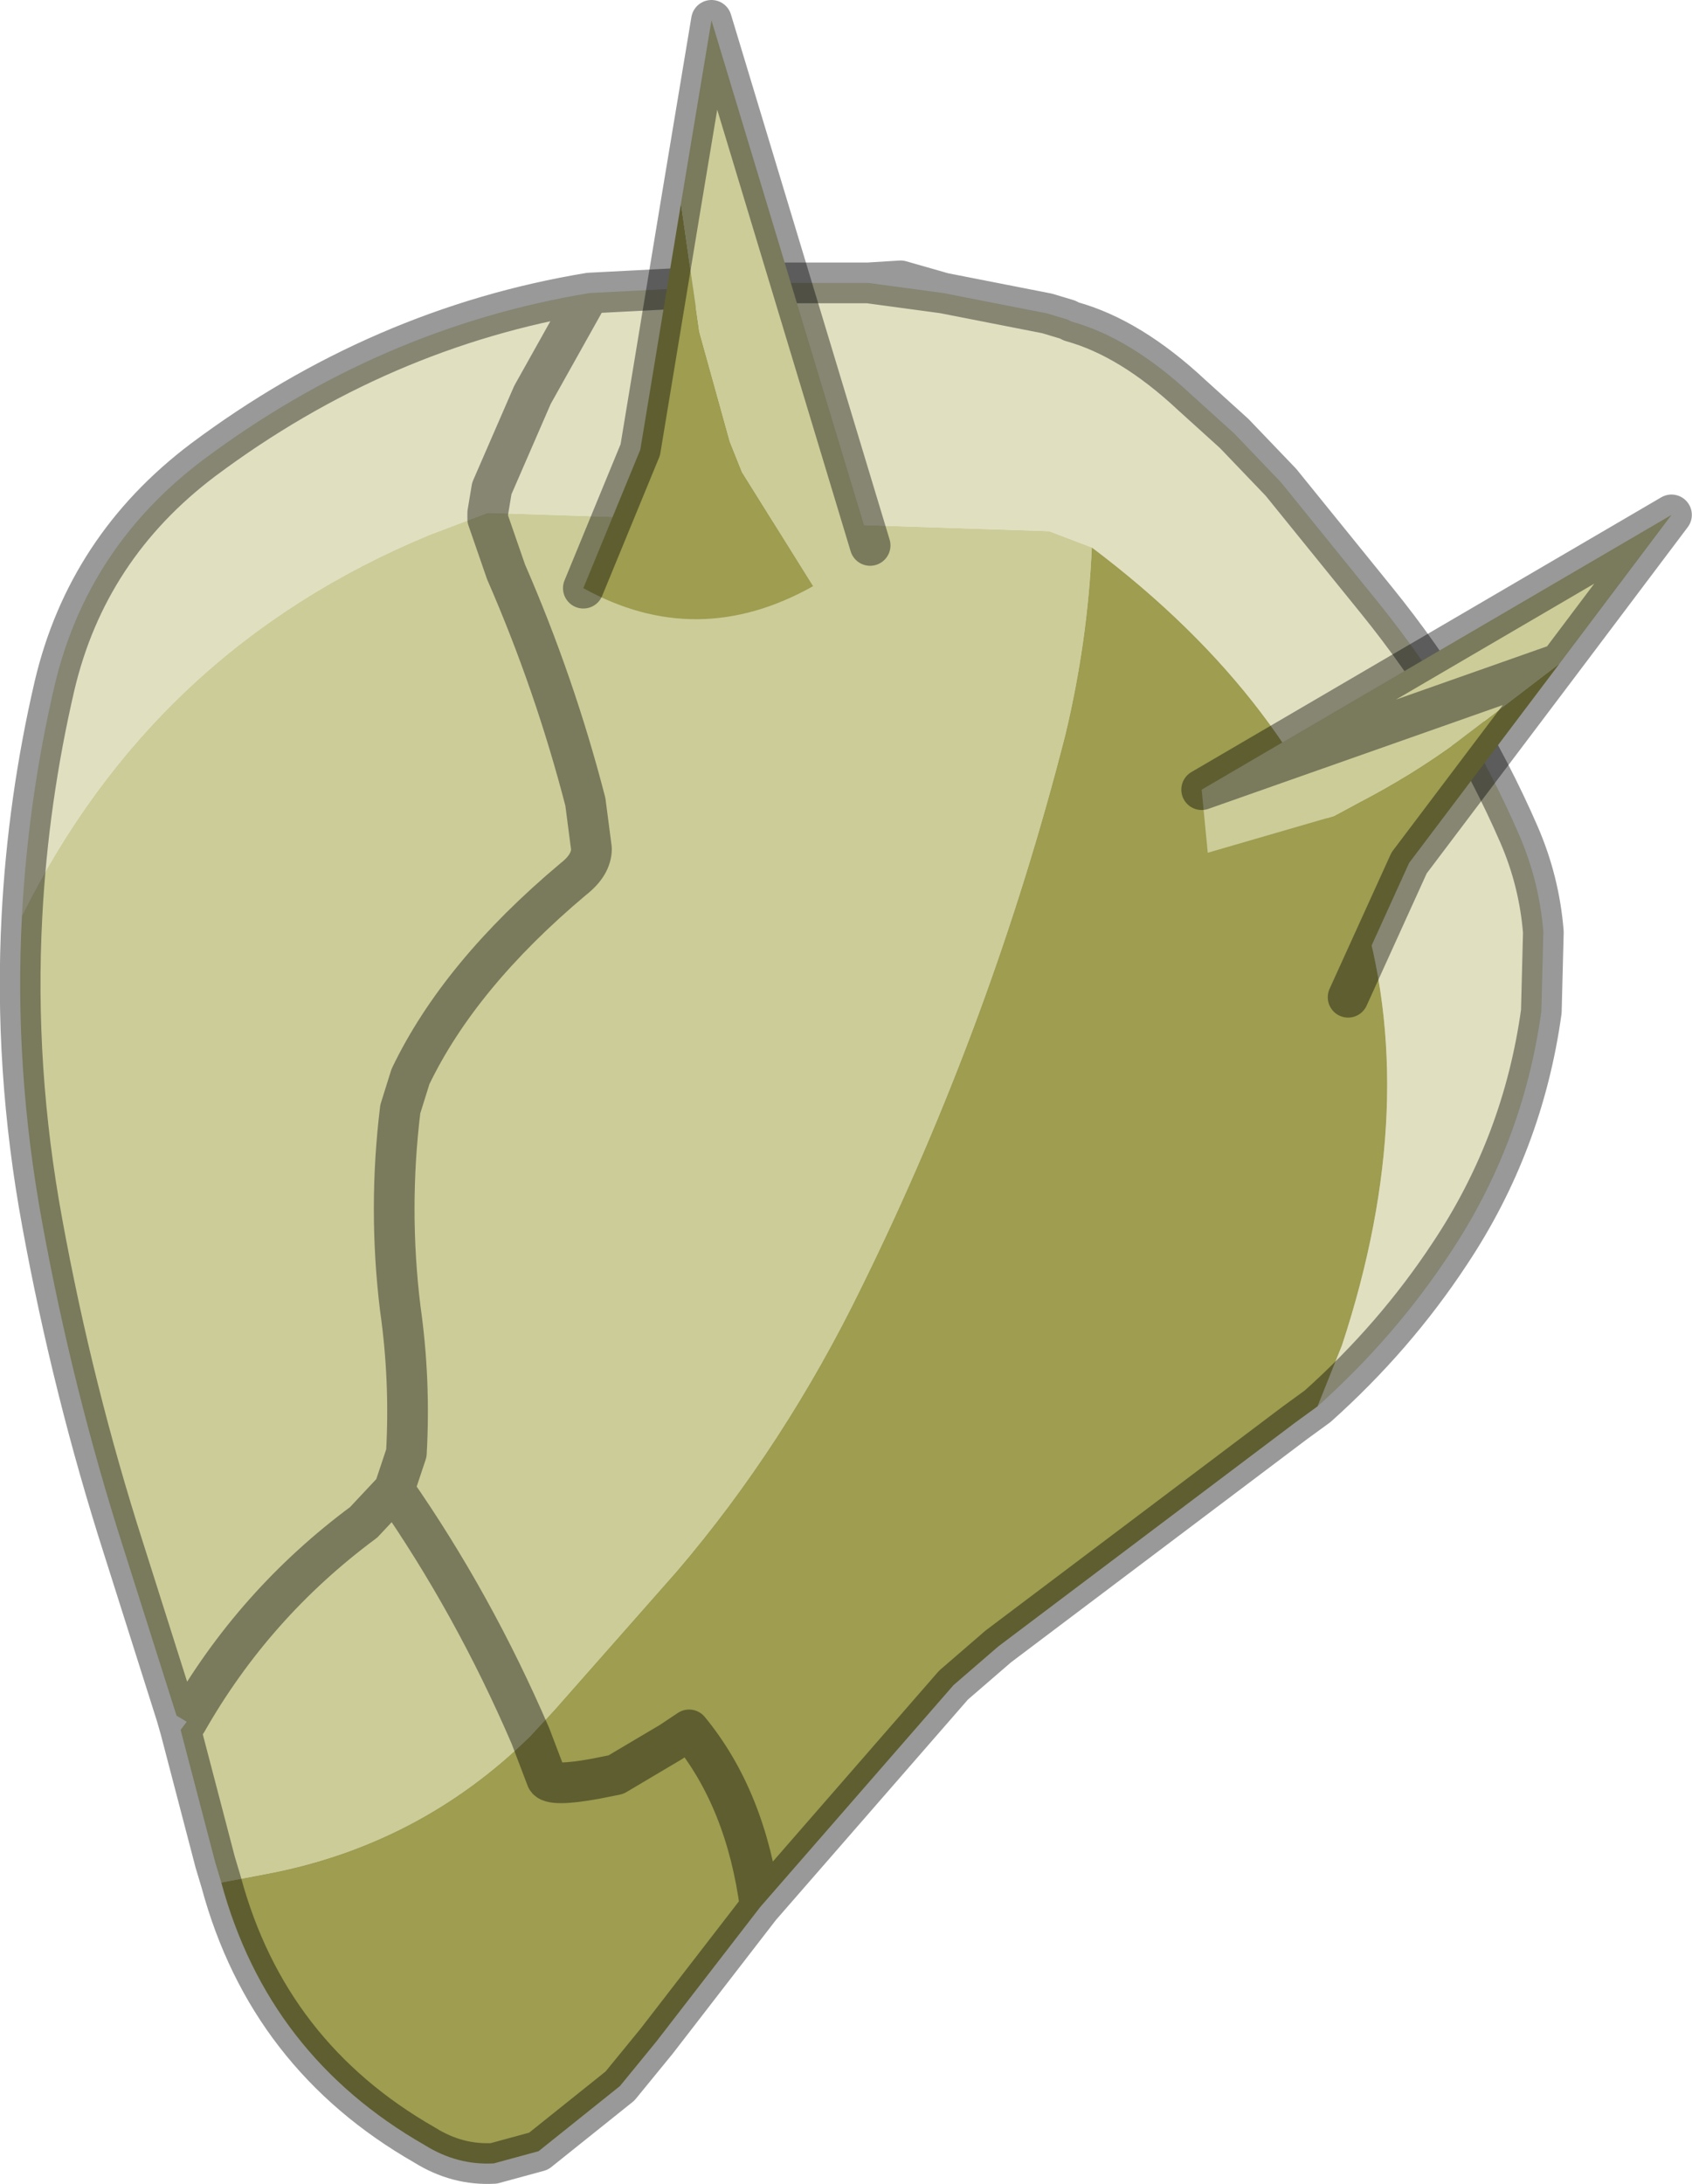 <svg viewBox="0 0 41.594 53.654" xmlns="http://www.w3.org/2000/svg" xmlns:xlink="http://www.w3.org/1999/xlink"><use transform="translate(-.01)" width="41.6" height="53.65" xlink:href="#a"/><defs><use width="41.6" height="53.65" xlink:href="#b" id="a"/><g id="b"><path d="m-8.8-14.2.1-.6 1-2.3 1.4-2.5-1.4 2.5-1 2.3-.1.6-1.45.55q-6.75 2.8-10 9.35.15-2.85.8-5.65.8-3.4 3.65-5.55 4.35-3.25 9.5-4.1l4.85-.25h2l1.85.25 2.55.5.5.15.1.05q1.45.4 2.95 1.8l1.05.95 1.15 1.2 2.35 2.9q2.15 2.65 3.5 5.75.5 1.15.6 2.4l-.05 1.95Q16.65 1.3 14.85 4 13.5 6.05 11.6 7.75l.6-1.5q3.95-12-6.15-19.6L5-13.75l-13.8-.45" fill="#e0dfc0" fill-rule="evenodd" transform="translate(20.8 26.8)"/><path d="m-8.8-14.2 13.8.45 1.05.4q-.1 2.3-.65 4.6Q3.6-1.7.4 4.8q-1.9 3.9-4.55 7l-3 3.4-.6.65q-1.4-3.25-3.35-6.05l.3-.9q.1-1.8-.15-3.55-.3-2.45 0-4.9l.25-.8q1.2-2.5 4-4.85.45-.35.45-.75L-6.4-7.1q-.75-2.9-1.95-5.65l-.45-1.3v-.15.15l.45 1.3Q-7.15-10-6.4-7.1l.15 1.15q0 .4-.45.75-2.8 2.35-4 4.85l-.25.8q-.3 2.45 0 4.9.25 1.75.15 3.55l-.3.9q1.95 2.8 3.35 6.05-2.75 2.7-6.55 3.4l-1.05.2-.15-.5-.85-3.25.15-.2-.25-.15-1.3-4.1q-1.25-3.9-2-8-.7-3.8-.5-7.55 3.25-6.55 10-9.35l1.45-.55m-2.3 24-.75.8q-2.7 2-4.35 4.9 1.65-2.9 4.35-4.9l.75-.8" fill="#cc9" fill-rule="evenodd" transform="translate(20.8 26.8)"/><path d="M6.05-13.35q10.1 7.6 6.15 19.6l-.6 1.5-.55.4-7.3 5.5-1.1.95-4.75 5.45q-.35-2.65-1.75-4.35l-.45.3-1.35.8-.5.1q-1.1.2-1.2 0l-.4-1.05.4 1.05q.1.2 1.2 0l.5-.1 1.35-.8.45-.3q1.4 1.7 1.75 4.35l-2.55 3.3-.9 1.1-2 1.6-1.1.3q-.9.05-1.7-.45-3.85-2.2-5-6.45l1.05-.2q3.8-.7 6.55-3.4l.6-.65 3-3.4Q-1.5 8.7.4 4.8q3.2-6.5 5-13.55.55-2.3.65-4.6" fill="#9e9d50" fill-rule="evenodd" transform="translate(20.8 26.8)"/><path d="m-6.3-19.6-1.4 2.5-1 2.3-.1.6v.15l.45 1.3Q-7.15-10-6.4-7.1l.15 1.15q0 .4-.45.75-2.8 2.35-4 4.85l-.25.8q-.3 2.45 0 4.9.25 1.75.15 3.55l-.3.9q1.95 2.8 3.35 6.05l.4 1.05q.1.2 1.2 0l.5-.1 1.35-.8.45-.3q1.4 1.7 1.75 4.35l-2.55 3.3-.9 1.1-2 1.6-1.1.3q-.9.05-1.7-.45-3.85-2.2-5-6.45l-.15-.5-.85-3.25-.1-.35m28.05-7.6q1.9-1.7 3.25-3.75 1.8-2.7 2.25-5.95l.05-1.95q-.1-1.25-.6-2.4-1.35-3.1-3.5-5.75l-2.35-2.9-1.15-1.2-1.05-.95Q7-18.5 5.55-18.9l-.1-.05-.5-.15-2.55-.5-1.85-.25h-2l-4.85.25q-5.15.85-9.5 4.1-2.85 2.15-3.65 5.55-.65 2.8-.8 5.65-.2 3.75.5 7.55.75 4.1 2 8l1.3 4.1m.25.15q1.65-2.9 4.35-4.9l.75-.8M2.4-19.6l-1.05-.3-.8.05m-2.65 39.9 4.75-5.45 1.1-.95 7.3-5.5.55-.4m-27.95 7.95.15-.2" fill="none" stroke="#000" stroke-linecap="round" stroke-linejoin="round" stroke-opacity=".4" transform="translate(20.8 26.8)"/><path d="M17.55-10.5 15-8.55q-1.1.8-2.35 1.45l-.65.35-3.1.9q.6 2.9 3.45 3.55l1.5-3.3 3.7-4.9" fill="#9e9d50" fill-rule="evenodd" transform="translate(20.8 26.8)"/><path d="m8.9-5.85 3.1-.9.65-.35Q13.9-7.75 15-8.55l2.55-1.95 2.75-3.65L8.75-7.4l.15 1.55" fill="#cc9" fill-rule="evenodd" transform="translate(20.8 26.8)"/><path d="m17.55-10.5-3.7 4.9-1.5 3.3m-3.6-5.1 11.55-6.75-2.75 3.65z" fill="none" stroke="#000" stroke-linecap="round" stroke-linejoin="round" stroke-opacity=".4" transform="translate(20.8 26.8)"/><path d="M-.8-12.4q-2.85 1.6-5.65.05l1.4-3.4 1-6.05.45 3.15.75 2.7.3.75 1.75 2.8" fill="#9e9d50" fill-rule="evenodd" transform="translate(20.8 26.8)"/><path d="m.6-13.4-1.4 1-1.75-2.8-.3-.75-.75-2.7-.45-3.15.75-4.5L.6-13.4" fill="#cc9" fill-rule="evenodd" transform="translate(20.8 26.8)"/><path d="m-6.45-12.35 1.4-3.4 1-6.05.75-4.5L.6-13.4" fill="none" stroke="#000" stroke-linecap="round" stroke-linejoin="round" stroke-opacity=".4" transform="translate(20.8 26.8)"/></g></defs></svg>